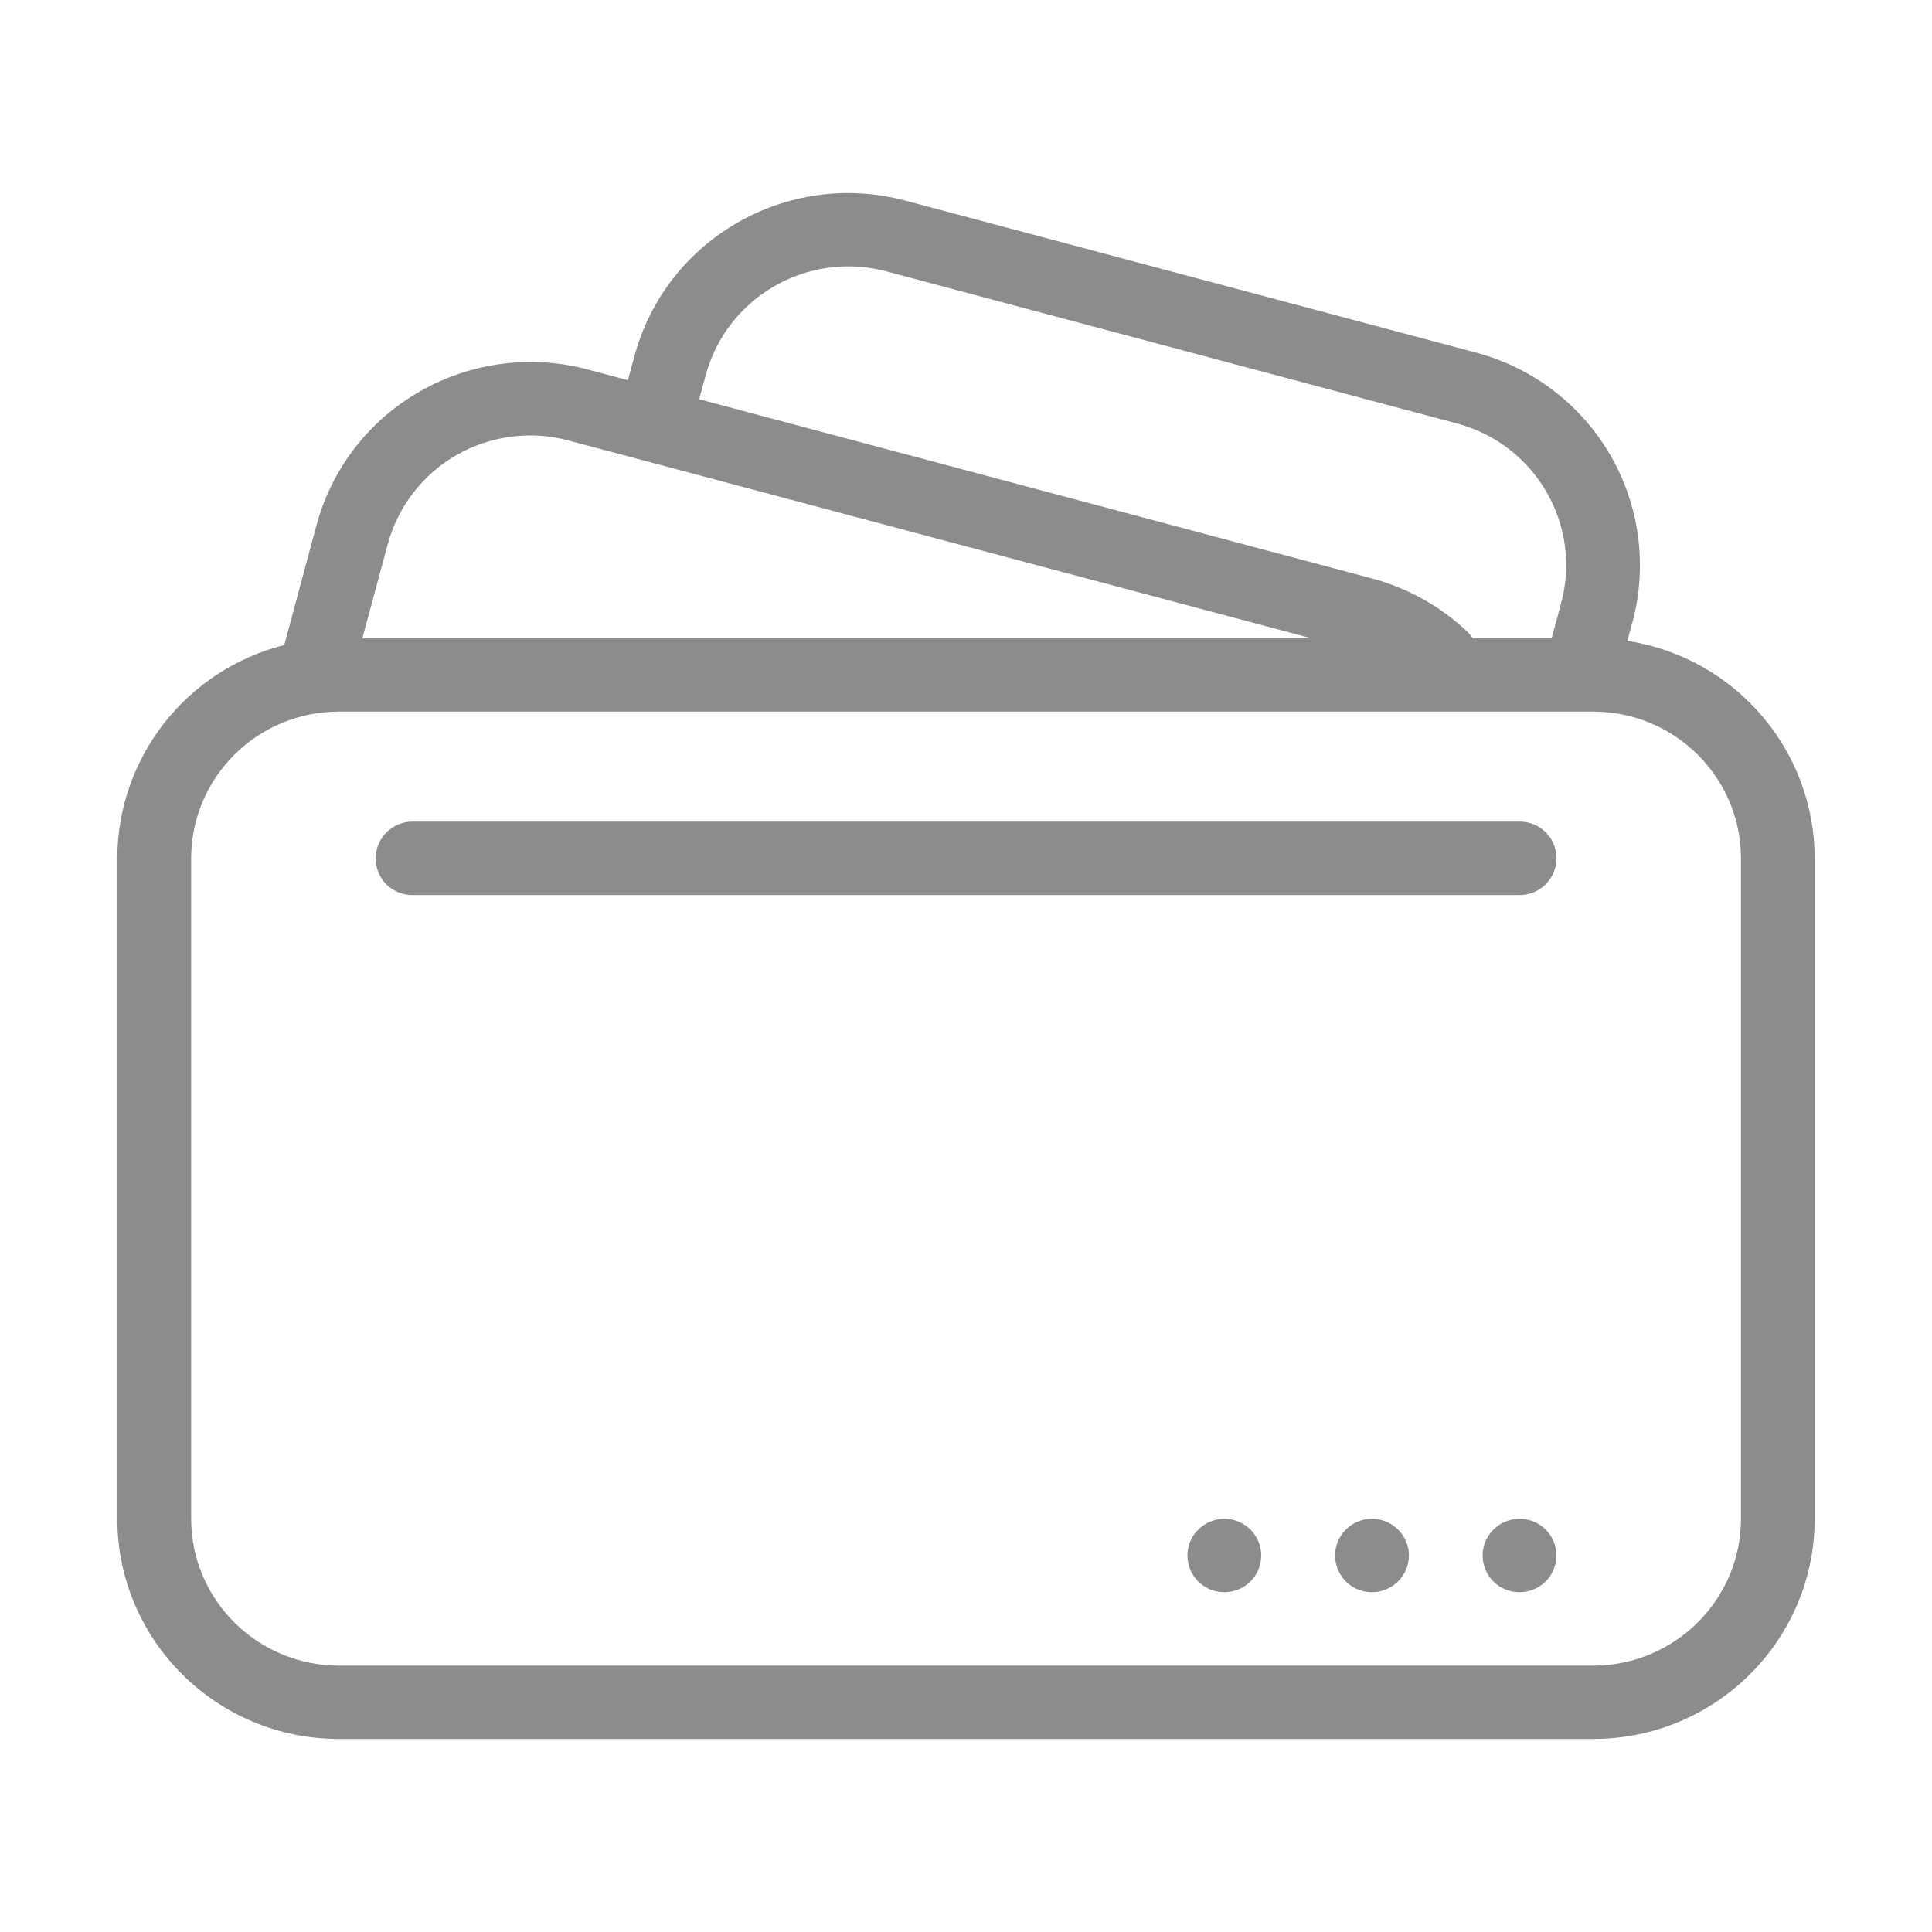 <?xml version="1.0" encoding="utf-8"?>
<!-- Generator: Adobe Illustrator 16.0.0, SVG Export Plug-In . SVG Version: 6.00 Build 0)  -->
<!DOCTYPE svg PUBLIC "-//W3C//DTD SVG 1.1//EN" "http://www.w3.org/Graphics/SVG/1.1/DTD/svg11.dtd">
<svg version="1.1" id="图层_1" xmlns="http://www.w3.org/2000/svg" xmlns:xlink="http://www.w3.org/1999/xlink" x="0px" y="0px"
	 width="100px" height="100px" viewBox="0 0 100 100" enable-background="new 0 0 100 100" xml:space="preserve">
<path fill="#8C8C8C" d="M76.22,33.031h4.093l0.492-1.81c1.089-4.051-1.325-8.22-5.396-9.302L45.88,14.046
	c-4.072-1.082-8.254,1.325-9.351,5.369l-0.34,1.249l34.814,9.274c1.872,0.499,3.551,1.442,4.925,2.74
	C76.046,32.789,76.144,32.907,76.22,33.031L76.22,33.031z M67.854,33.031L29.426,22.8c-1.956-0.527-4.044-0.25-5.799,0.756
	s-3.031,2.67-3.558,4.613l-1.311,4.862H67.854z M14.714,33.385l1.665-6.194c0.791-2.927,2.706-5.417,5.341-6.922
	c2.636-1.512,5.764-1.929,8.698-1.145l2.081,0.555l0.34-1.242c1.637-6.076,7.921-9.683,14.025-8.053l29.529,7.866
	c2.934,0.777,5.438,2.691,6.957,5.306c1.519,2.622,1.928,5.729,1.145,8.65l-0.264,0.964c5.584,0.867,9.697,5.653,9.697,11.272
	v34.163c0,6.298-5.133,11.403-11.466,11.403H17.544c-6.333,0-11.466-5.105-11.473-11.403V44.442
	C6.079,39.226,9.63,34.675,14.714,33.385L14.714,33.385z M9.894,44.435v34.169c0,4.203,3.427,7.603,7.651,7.609h64.918
	c4.224-0.007,7.65-3.413,7.65-7.609V44.442c0-4.204-3.427-7.609-7.65-7.609H17.544c-4.224,0-7.651,3.406-7.651,7.609V44.435z
	 M19.445,44.428c0-1.048,0.86-1.9,1.894-1.9h57.33c1.048,0,1.894,0.846,1.894,1.9c0,1.047-0.859,1.9-1.894,1.9h-57.33
	c-0.499,0-0.985-0.201-1.345-0.555C19.639,45.413,19.445,44.927,19.445,44.428L19.445,44.428z M63.373,82.412
	c-0.68,0-1.311-0.36-1.657-0.95c-0.34-0.59-0.34-1.311,0-1.9c0.347-0.583,0.978-0.95,1.657-0.95c1.055,0,1.908,0.854,1.908,1.9
	C65.281,81.56,64.428,82.412,63.373,82.412L63.373,82.412z M71.011,82.412c-0.68,0-1.312-0.36-1.651-0.95s-0.34-1.311,0-1.9
	c0.34-0.583,0.972-0.95,1.651-0.95c1.054,0,1.914,0.854,1.914,1.9C72.925,81.56,72.064,82.412,71.011,82.412L71.011,82.412z
	 M78.654,82.412c-0.687,0-1.317-0.36-1.657-0.95s-0.34-1.311,0-1.9c0.34-0.583,0.971-0.95,1.657-0.95c1.055,0,1.907,0.854,1.907,1.9
	C80.562,81.56,79.709,82.412,78.654,82.412L78.654,82.412z M78.654,82.412"/>
</svg>
